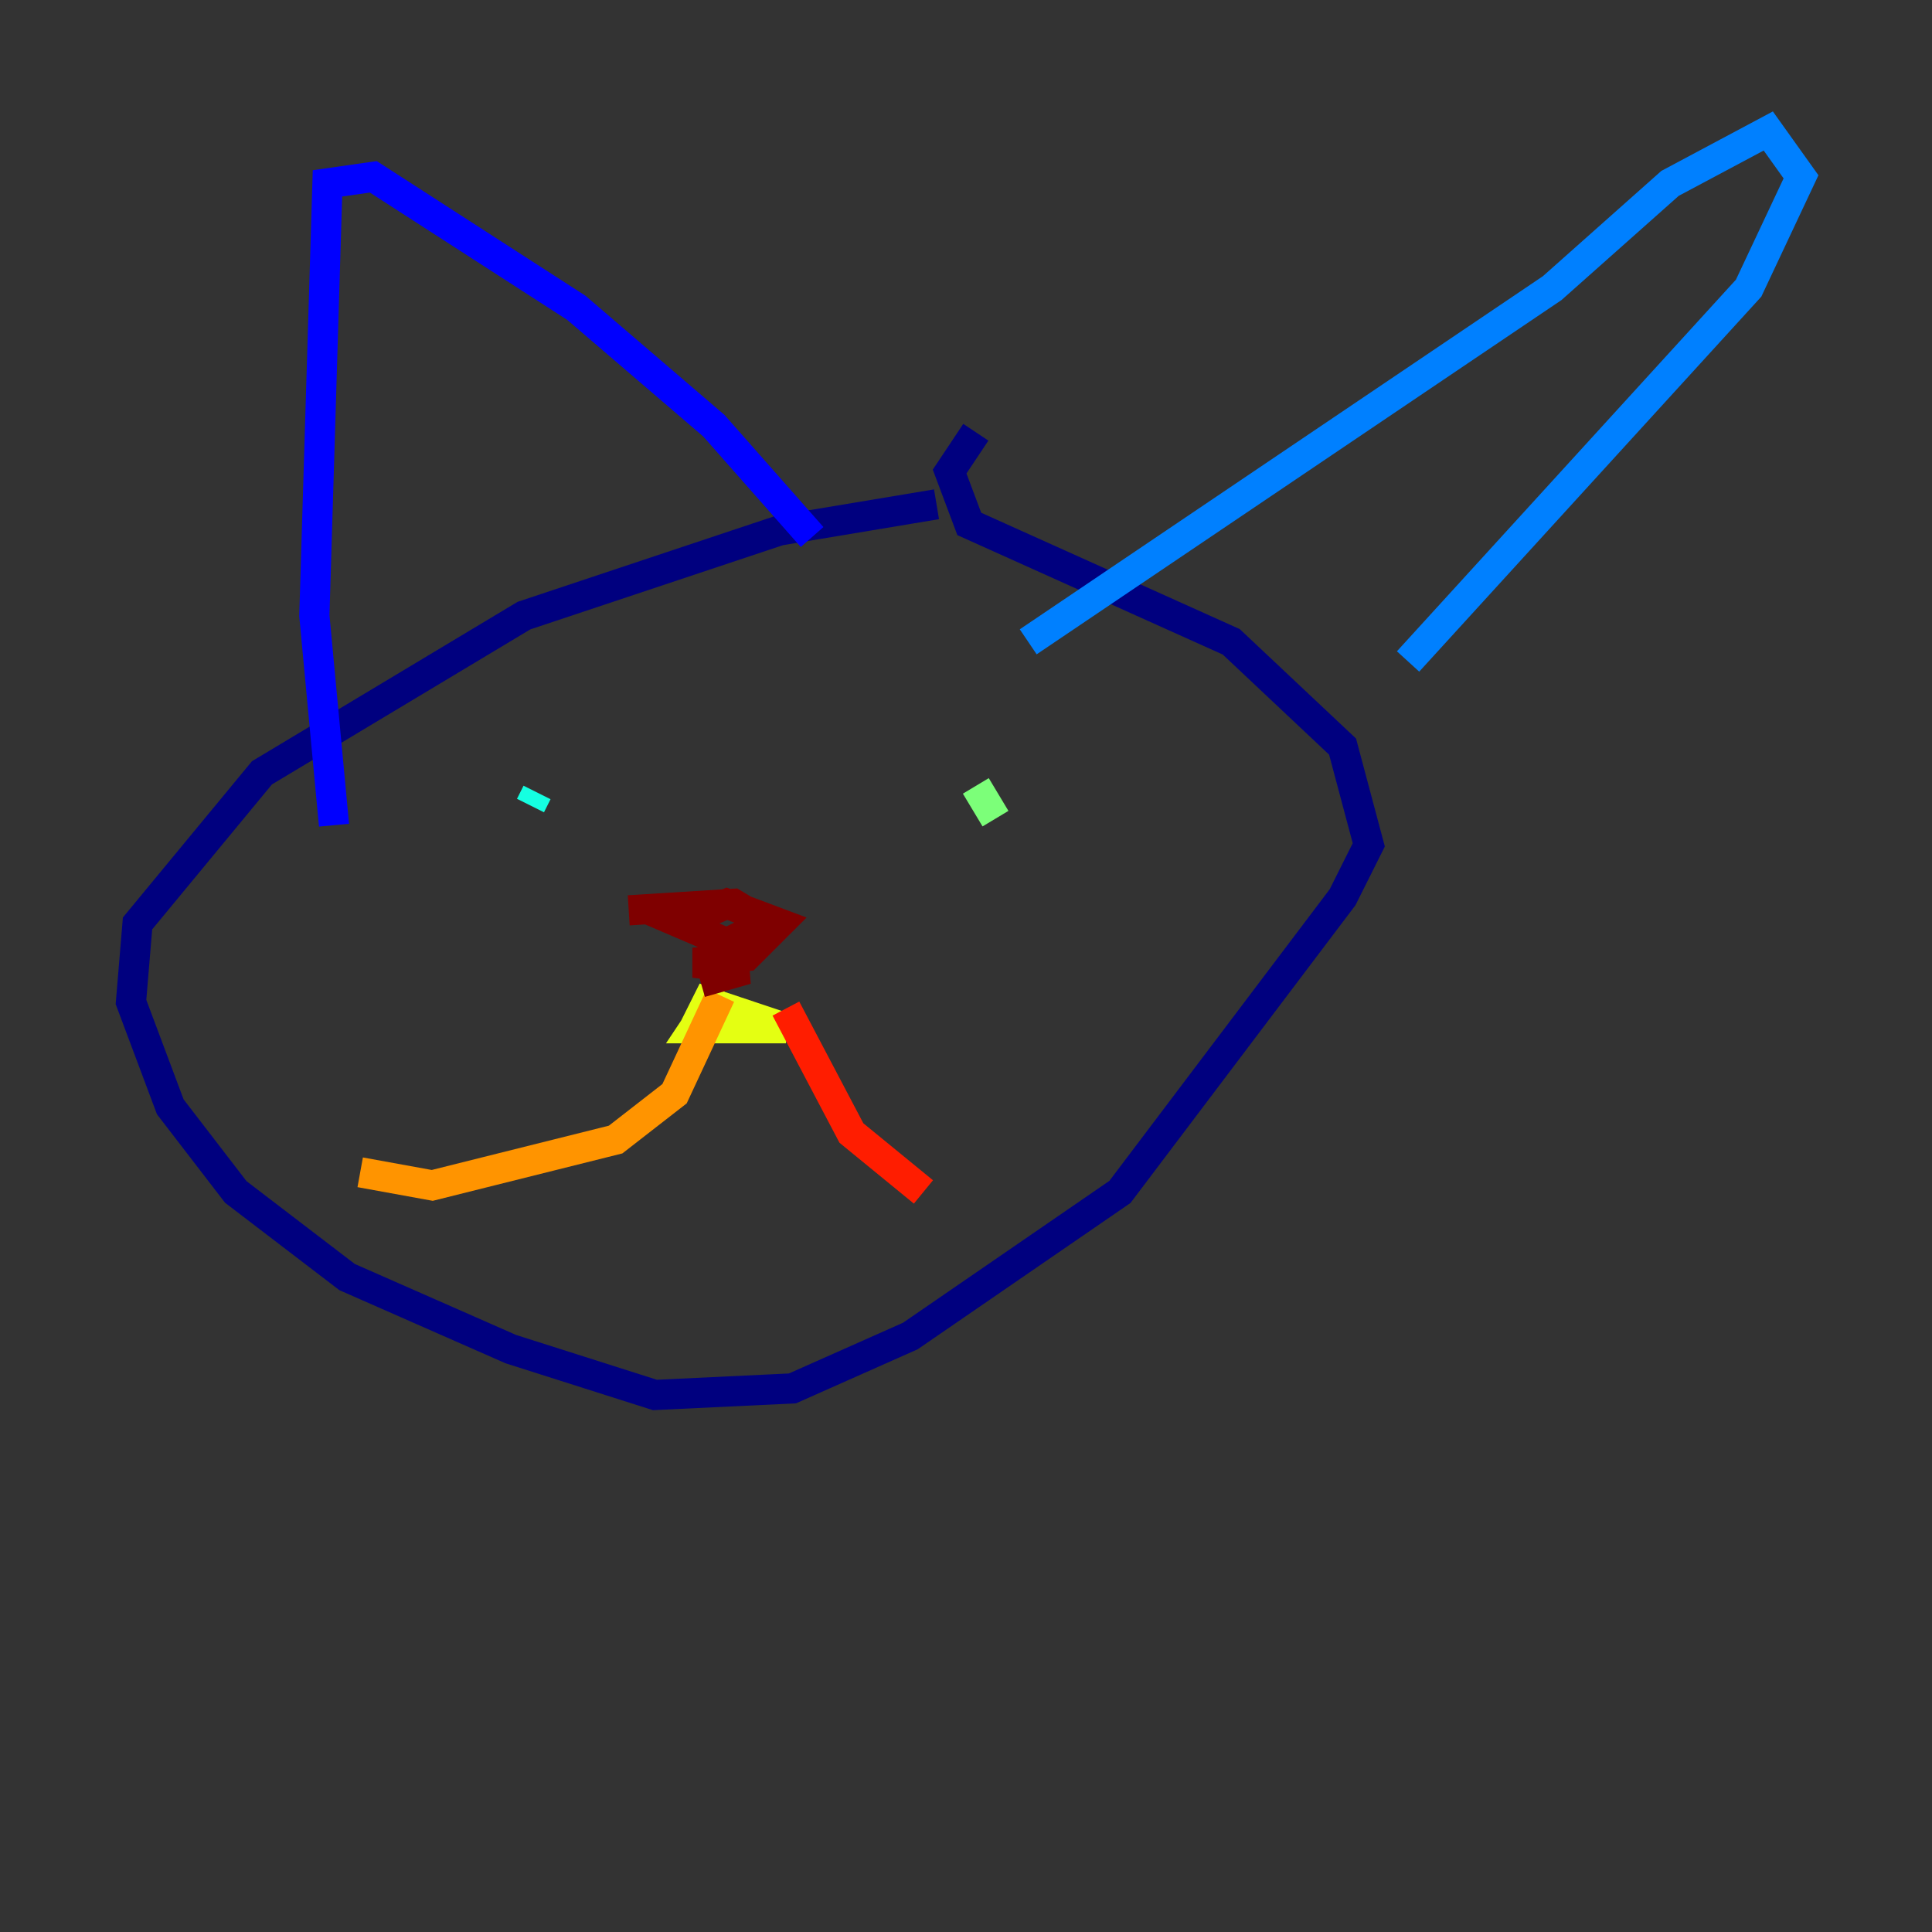 <?xml version="1.0" encoding="utf-8" ?>
<svg baseProfile="tiny" height="128" version="1.2" viewBox="0,0,128,128" width="128" xmlns="http://www.w3.org/2000/svg" xmlns:ev="http://www.w3.org/2001/xml-events" xmlns:xlink="http://www.w3.org/1999/xlink"><rect x="0" y="0" width="128" height="128" fill="#333333" stroke="none"/><defs /><polyline fill="none" points="62.047,33.41 51.634,35.146 34.712,40.786 17.356,51.2 9.112,61.18 8.678,66.386 11.281,73.329 15.62,78.969 22.997,84.61 33.844,89.383 43.39,92.42 52.502,91.986 60.312,88.515 74.197,78.969 88.949,59.444 90.685,55.973 88.949,49.464 81.573,42.522 64.217,34.712 62.915,31.241 64.651,28.637" stroke="#00007f" stroke-width="2" /><polyline fill="none" points="22.129,54.671 20.827,40.786 21.695,12.149 24.732,11.715 38.183,20.393 47.295,28.203 53.803,35.58" stroke="#0000ff" stroke-width="2" /><polyline fill="none" points="68.122,42.522 102.834,19.091 110.644,12.149 117.153,8.678 119.322,11.715 115.851,19.091 93.288,43.824" stroke="#0080ff" stroke-width="2" /><polyline fill="none" points="35.146,53.37 35.58,52.502" stroke="#15ffe1" stroke-width="2" /><polyline fill="none" points="64.651,52.068 65.953,54.237" stroke="#7cff79" stroke-width="2" /><polyline fill="none" points="45.559,68.99 46.861,66.386 52.068,68.122 45.993,68.122 47.729,65.519" stroke="#e4ff12" stroke-width="2" /><polyline fill="none" points="47.729,65.953 44.691,72.461 40.786,75.498 28.637,78.536 23.864,77.668" stroke="#ff9400" stroke-width="2" /><polyline fill="none" points="52.068,66.82 56.407,75.064 61.18,78.969" stroke="#ff1d00" stroke-width="2" /><polyline fill="none" points="41.654,60.312 48.597,59.878 50.766,61.18 48.163,62.481 45.125,61.18 48.163,59.878 51.634,61.18 49.464,63.349 45.993,63.783 49.464,64.217 46.427,65.085" stroke="#7f0000" stroke-width="2" /></svg>